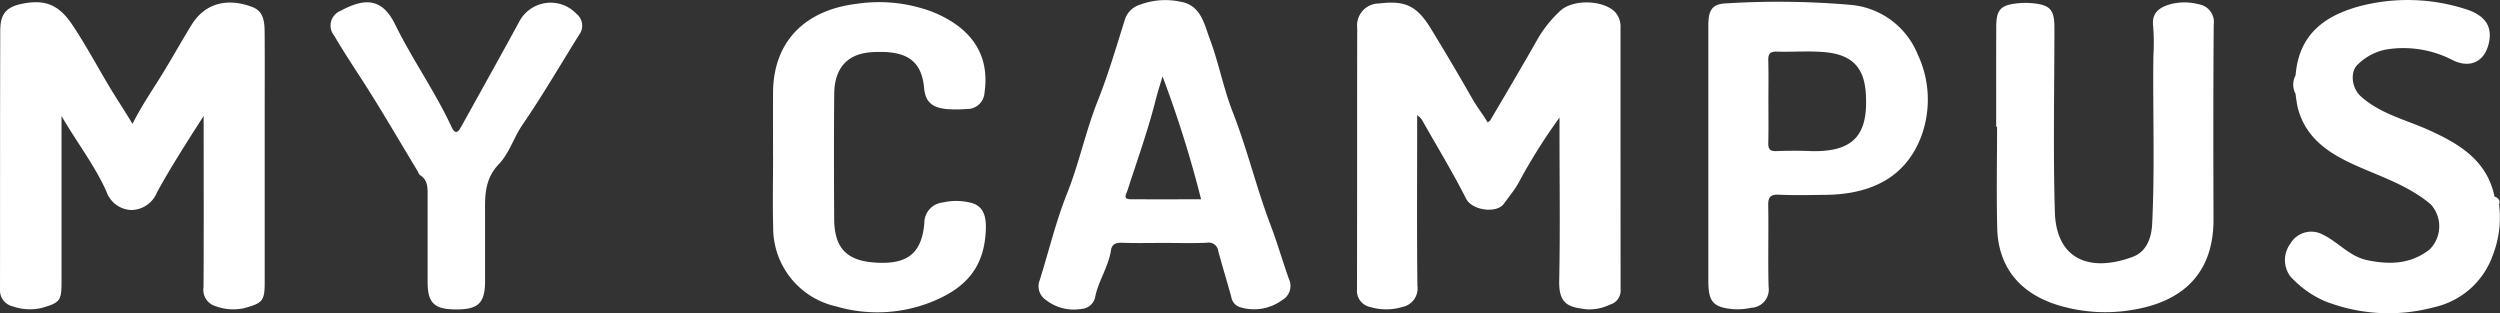 <svg xmlns="http://www.w3.org/2000/svg" width="267.665" height="33.545" viewBox="0 0 267.665 33.545">
  <rect x="0" y="0" width="267.665" height="33.545" fill="#333333" stroke="none"/>
  <g id="그룹_316" data-name="그룹 316" transform="translate(337.015 -219.148)">
    <g id="그룹_46" data-name="그룹 46" transform="translate(-337.015 219.148)">
      <path id="패스_90" data-name="패스 90" d="M-315.215,231.5c-1.846,2.881-3.51,5.469-4.99,8.171a3,3,0,0,1-2.737,1.894,2.919,2.919,0,0,1-2.673-1.971c-1.281-2.85-3.212-5.327-4.813-8.091v17.828c0,1.98-.207,2.165-2.134,2.722a5.6,5.6,0,0,1-3.1-.174,1.758,1.758,0,0,1-1.352-1.846c.011-9.238-.006-18.476.028-27.712.008-1.836.713-2.541,2.5-2.87,2.442-.451,3.852.237,5.236,2.317,1.488,2.233,2.739,4.6,4.12,6.882.716,1.178,1.494,2.342,2.3,3.694.913-1.823,1.969-3.372,2.961-4.964,1.147-1.838,2.2-3.738,3.333-5.59,1.629-2.662,4.234-2.847,6.559-1.951,1.192.462,1.284,1.583,1.295,2.655.025,2.893.008,5.789.008,8.685v18.062c0,2.069-.207,2.286-2.183,2.828a5.443,5.443,0,0,1-3.1-.216,1.813,1.813,0,0,1-1.267-2.023c.035-5.561.015-11.122.015-16.682Z" transform="translate(337.015 -219.08)" fill="#fff" fill-rule="evenodd"/>
      <path id="패스_91" data-name="패스 91" d="M-210.977,231.658a60.38,60.38,0,0,0-4.427,7.064c-.446.767-1.022,1.458-1.544,2.18-.745,1.036-3.38.735-4.038-.562-1.412-2.793-3.046-5.472-4.588-8.2a1.739,1.739,0,0,0-.647-.731v1.3c0,5.651-.042,11.305.029,16.958a2.027,2.027,0,0,1-1.642,2.279,5.925,5.925,0,0,1-3.389.006,1.776,1.776,0,0,1-1.441-1.891c.024-9.33.006-18.659.024-27.986a2.354,2.354,0,0,1,2.374-2.63c2.856-.351,4.056.308,5.551,2.755q2.272,3.711,4.425,7.493c.475.833,1.108,1.618,1.621,2.494.12-.106.244-.168.3-.271,1.7-2.9,3.421-5.784,5.072-8.71a13.086,13.086,0,0,1,2.36-2.939c1.357-1.318,4.7-1.21,5.945.136a2.363,2.363,0,0,1,.543,1.664q0,13.99.008,27.984a1.562,1.562,0,0,1-1.139,1.637,5.032,5.032,0,0,1-2.527.5c-1.846-.234-2.96-.473-2.906-3.07.111-5.284.032-10.57.032-15.854Z" transform="translate(377.951 -219.074)" fill="#fff" fill-rule="evenodd"/>
      <path id="패스_92" data-name="패스 92" d="M-183.508,232.645c0-3.585-.008-7.166.006-10.75.006-1.765.476-2.279,2.233-2.459a8.214,8.214,0,0,1,1.644-.018c1.9.187,2.35.693,2.35,2.623,0,6.57-.142,13.146.046,19.711.152,5.207,3.848,6.5,8.359,4.813,1.422-.533,1.983-1.959,2.058-3.484.3-6.013.06-12.028.134-18.043a23.118,23.118,0,0,0-.025-3.169c-.177-1.416.656-1.98,1.751-2.317a5.949,5.949,0,0,1,3.133-.018,1.923,1.923,0,0,1,1.6,2.186c-.054,6.936-.045,13.877-.022,20.813.02,5.74-3.213,8.808-8.6,9.706a17.335,17.335,0,0,1-8.021-.485c-4.2-1.278-6.431-4.174-6.535-8.231-.092-3.624-.018-7.252-.018-10.879Z" transform="translate(397.233 -219.075)" fill="#fff" fill-rule="evenodd"/>
      <path id="패스_93" data-name="패스 93" d="M-138.379,241.056a11.052,11.052,0,0,1-.639,5.33,8.661,8.661,0,0,1-6.379,5.669,18.614,18.614,0,0,1-11.734-.707,10.825,10.825,0,0,1-3.61-2.626,2.934,2.934,0,0,1,.007-3.468,2.59,2.59,0,0,1,3.52-.968c1.635.792,2.817,2.317,4.71,2.716,2.386.5,4.611.444,6.654-1.111a3.494,3.494,0,0,0,.163-4.858c-2.2-1.863-4.867-2.8-7.458-3.918-3.024-1.3-5.868-2.883-6.787-6.434a14.229,14.229,0,0,1-.234-1.486,2.075,2.075,0,0,1,0-1.977c.342-4.269,2.95-6.3,6.676-7.355a20.258,20.258,0,0,1,11.376.212c2.105.621,2.995,1.746,2.679,3.492-.388,2.146-2,2.992-3.967,1.991a11.432,11.432,0,0,0-7.055-1.112,5.953,5.953,0,0,0-2.977,1.534c-.975.826-.71,2.634.269,3.5,2.115,1.882,4.835,2.491,7.312,3.614,3.222,1.463,6.183,3.225,6.984,7.092C-138.619,240.431-138.61,240.805-138.379,241.056Z" transform="translate(405.944 -219.148)" fill="#fff" fill-rule="evenodd"/>
      <path id="패스_94" data-name="패스 94" d="M-277.565,235.9c0-2.3-.011-4.6,0-6.895.032-5.655,3.6-8.876,8.968-9.52a16.178,16.178,0,0,1,8.117.869c3.957,1.607,6.171,4.4,5.558,8.642a1.856,1.856,0,0,1-1.931,1.753,13.235,13.235,0,0,1-2.191,0c-1.318-.155-2.2-.6-2.349-2.26-.277-3.019-1.983-4.06-5.637-3.82-2.556.166-3.96,1.681-3.983,4.454-.042,4.458-.031,8.915-.006,13.372.013,3.016,1.224,4.44,4.206,4.682,3.432.277,5.161-.785,5.447-4.217a2.193,2.193,0,0,1,1.956-2.2,6.445,6.445,0,0,1,3,.021c1.484.347,1.669,1.654,1.629,2.842-.136,3.9-1.939,6.261-5.917,7.819a15.634,15.634,0,0,1-10.108.44,8.613,8.613,0,0,1-6.744-8.536c-.068-2.48-.011-4.962-.011-7.442Z" transform="translate(360.331 -219.078)" fill="#fff" fill-rule="evenodd"/>
      <path id="패스_95" data-name="패스 95" d="M-298.143,252.208c-2.365,0-3.067-.677-3.067-2.959q0-4.62,0-9.239c0-.827.032-1.64-.791-2.168-.139-.089-.2-.3-.291-.459-2-3.307-3.935-6.657-6.034-9.9-.982-1.515-1.969-3.021-2.883-4.579a1.7,1.7,0,0,1,.672-2.663c2.466-1.318,4.394-1.513,5.852,1.458,1.843,3.762,4.286,7.19,6.048,10.992.343.745.663.622.993,0,.046-.082.095-.157.138-.239,2.026-3.66,4.068-7.31,6.068-10.981a3.8,3.8,0,0,1,6.169-.908,1.619,1.619,0,0,1,.294,2.226c-2.017,3.218-3.918,6.5-6.069,9.635-.93,1.352-1.426,3.069-2.533,4.221-1.658,1.726-1.479,3.7-1.481,5.729q0,3.377,0,6.757C-295.056,251.512-295.758,252.211-298.143,252.208Z" transform="translate(346.993 -219.079)" fill="#fff" fill-rule="evenodd"/>
      <path id="패스_96" data-name="패스 96" d="M-144.691,235.127c-.5-.1-.585-.433-.491-.867C-144.773,234.412-144.523,234.648-144.691,235.127Z" transform="translate(412.256 -213.22)" fill="#fff" fill-rule="evenodd"/>
      <path id="패스_97" data-name="패스 97" d="M-230.346,249.015c-.691-1.948-1.264-3.93-2-5.871-1.493-3.937-2.471-8.052-4.011-11.99-1-2.548-1.5-5.282-2.463-7.847-.6-1.6-.955-3.634-3.177-3.99a7.724,7.724,0,0,0-4.323.338,2.426,2.426,0,0,0-1.577,1.555c-.93,2.931-1.781,5.88-2.924,8.745-1.288,3.236-1.987,6.67-3.287,9.926-1.2,3-1.952,6.189-2.928,9.287a1.744,1.744,0,0,0,.646,2.069,4.85,4.85,0,0,0,3.882.972,1.576,1.576,0,0,0,1.422-1.295c.356-1.724,1.42-3.215,1.686-4.973.1-.656.519-.827,1.17-.806,1.515.053,3.032.017,4.549.017s3.035.049,4.55-.021a1.031,1.031,0,0,1,1.221.9c.44,1.632.938,3.247,1.387,4.876a1.374,1.374,0,0,0,.9,1.11,5.086,5.086,0,0,0,4.551-.745A1.732,1.732,0,0,0-230.346,249.015Zm-16.943-8.539c-.892-.006-.462-.564-.344-.938,1.037-3.22,2.187-6.4,3.018-9.686.213-.833.476-1.648.735-2.537a121.425,121.425,0,0,1,4.131,13.164C-242.321,240.479-244.807,240.487-247.289,240.476Z" transform="translate(368.346 -219.142)" fill="#fff" fill-rule="evenodd"/>
      <path id="패스_98" data-name="패스 98" d="M-183.234,224.907a8.542,8.542,0,0,0-7.264-5.3,90.027,90.027,0,0,0-13.074-.162c-1.668.039-2.07.67-2.073,2.41v27.286c0,2.306.519,2.893,2.832,3.064a7.178,7.178,0,0,0,1.77-.159,1.958,1.958,0,0,0,1.849-2.251c-.077-2.893.011-5.789-.04-8.68-.017-.884.2-1.218,1.136-1.178,1.651.077,3.307.033,4.961.019,4.645-.043,8.514-1.667,10.265-6.2A11.356,11.356,0,0,0-183.234,224.907ZM-194.8,235.266c-1.19-.045-2.384-.039-3.575.006-.674.024-.87-.231-.853-.881.038-1.509.014-3.024.014-4.536,0-1.422.026-2.844-.014-4.265-.02-.682.143-.991.9-.97,1.74.054,3.5-.1,5.224.065,2.953.285,4.166,1.751,4.322,4.462C-188.544,233.247-189.8,235.448-194.8,235.266Z" transform="translate(388.55 -219.093)" fill="#fff" fill-rule="evenodd"/>
    </g>
  </g>
</svg>
